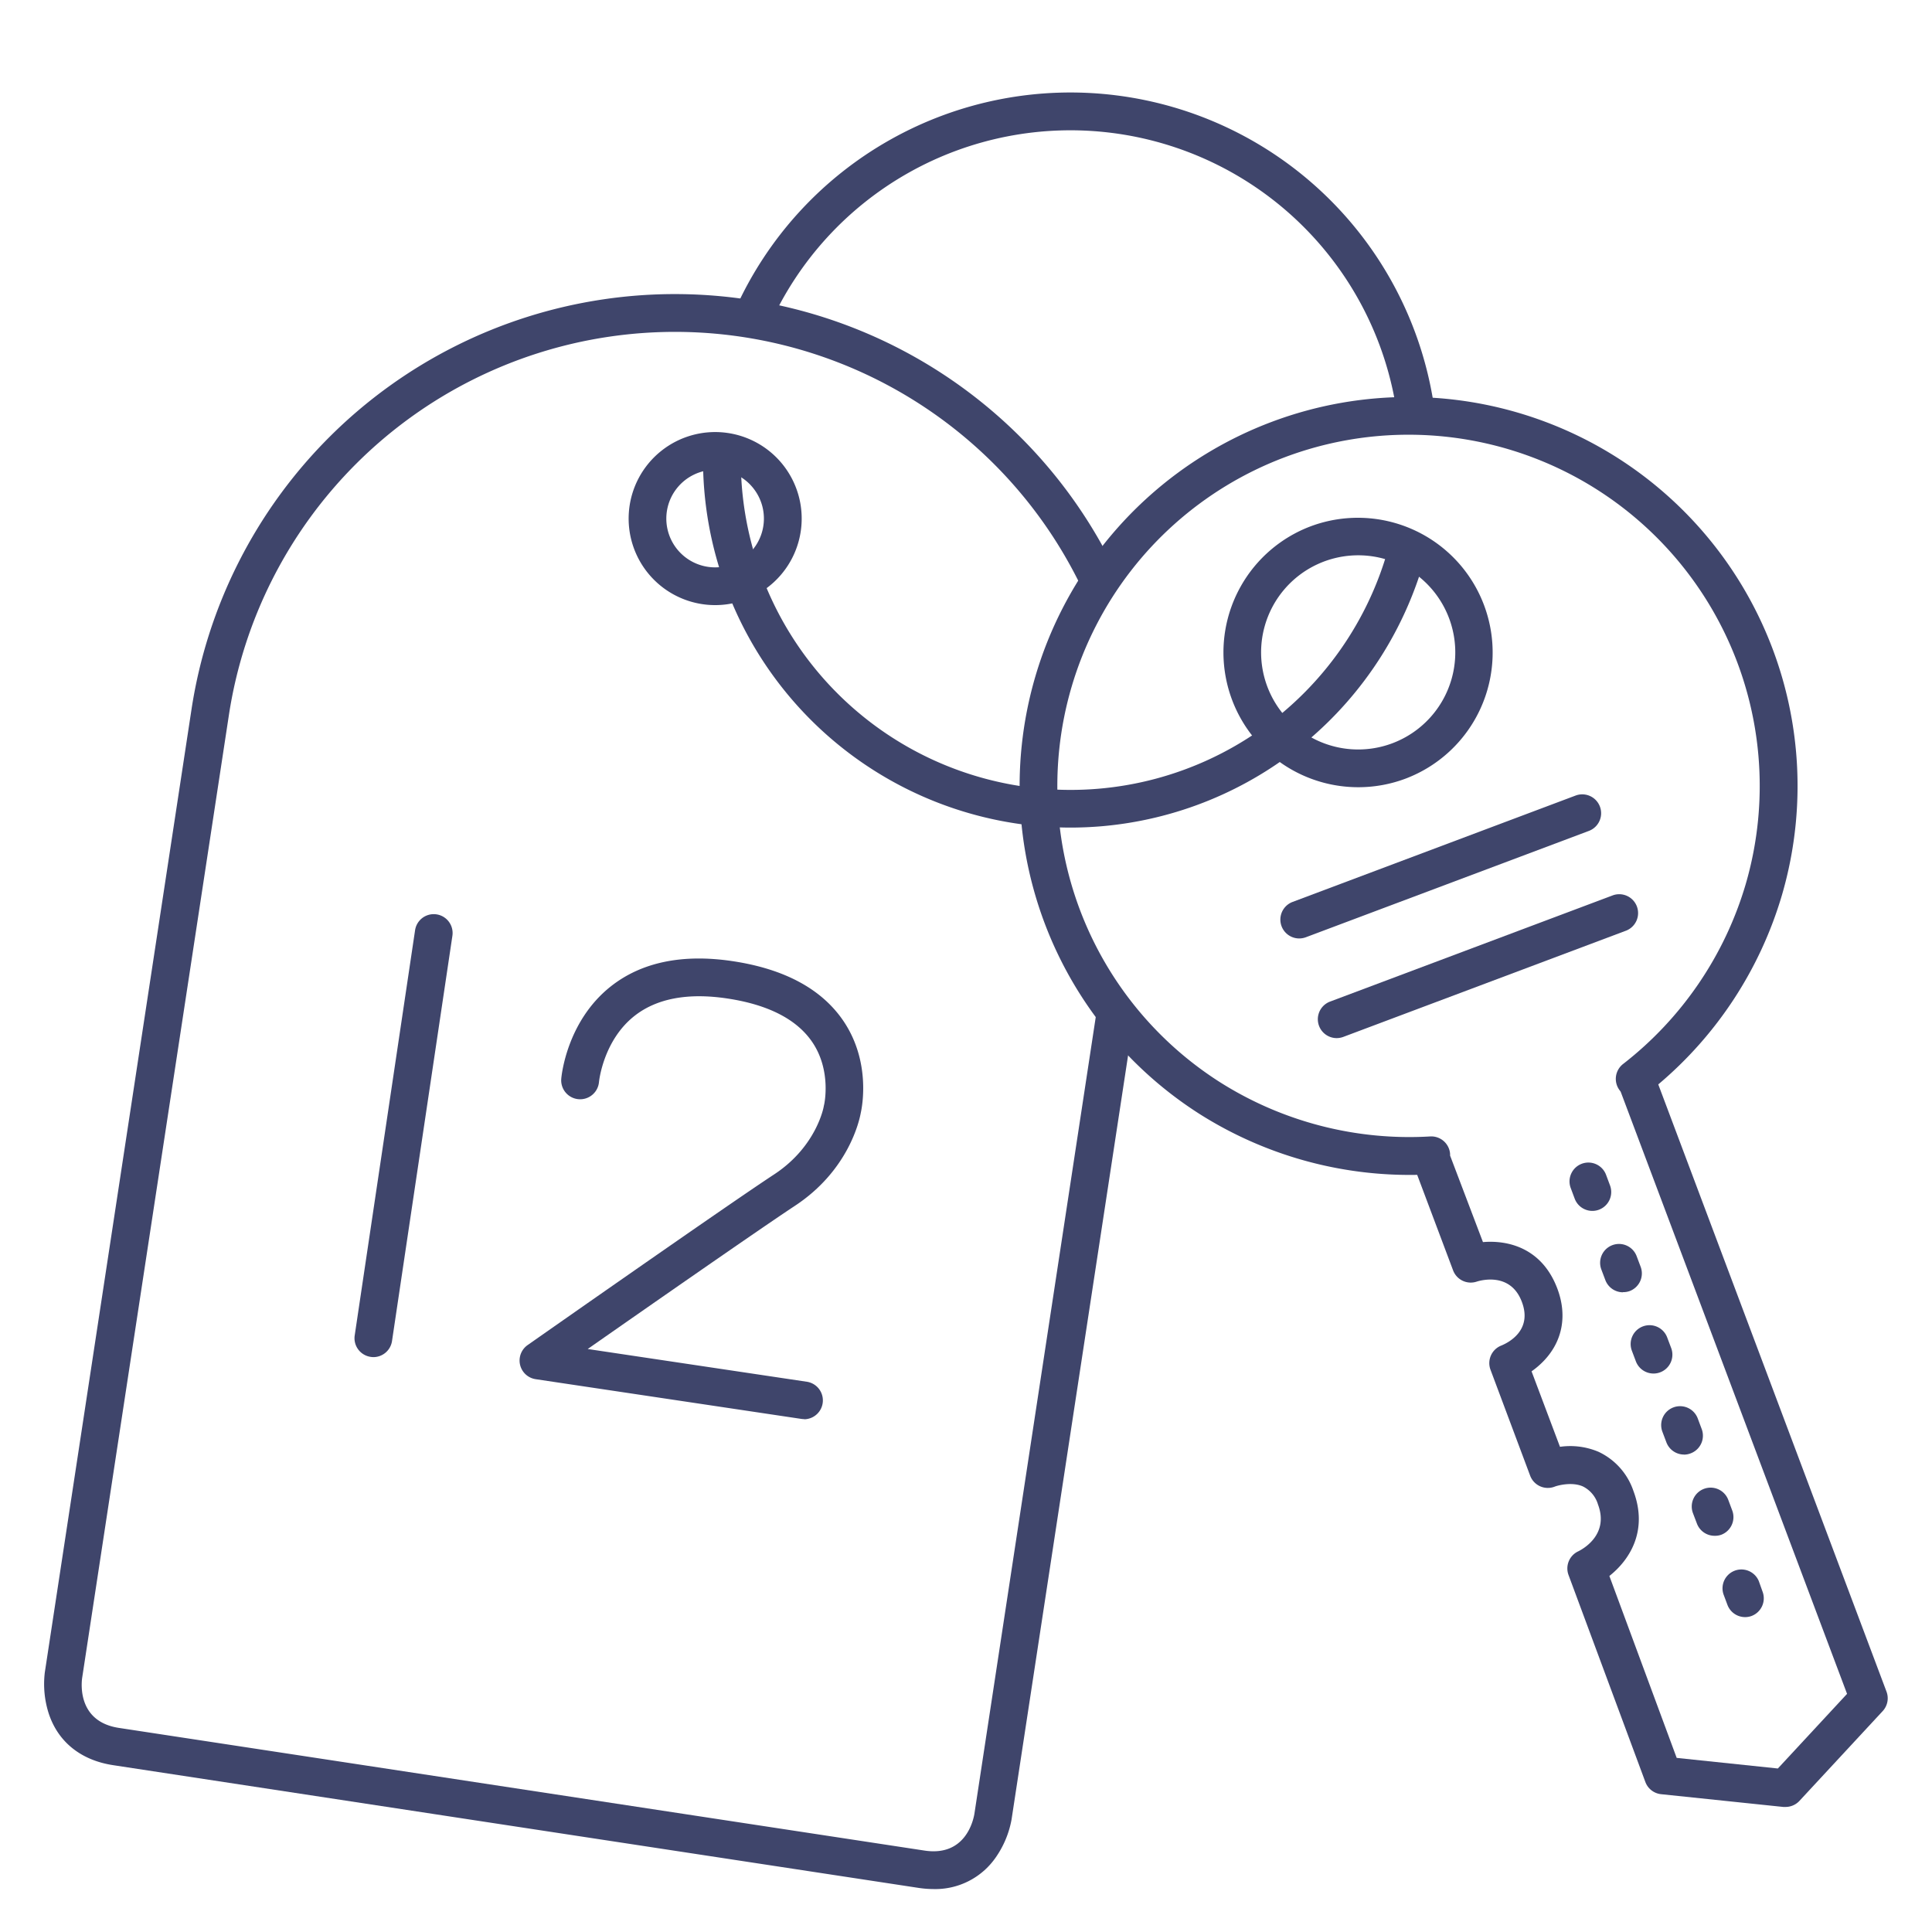 <?xml version="1.0" ?><svg viewBox="0 0 512 512" xmlns="http://www.w3.org/2000/svg"><defs><style>.cls-1{fill:#3f456b;}</style></defs><title/><g id="Lines"><g data-name="&lt;编组&gt;" id="_编组_"><path class="cls-1" d="M473.12,478.86a4.53,4.53,0,0,1-.52,0l-32.39-3.38a5,5,0,0,1-4.17-3.23L415.68,417.4a5,5,0,0,1,2.55-6.27c1.37-.67,8.23-4.52,5.25-12.44a7.8,7.8,0,0,0-4-4.77c-2.86-1.27-6.61-.28-7.46.05a5,5,0,0,1-6.51-2.89L395,363a5,5,0,0,1,2.85-6.41c2-.82,8.28-4.09,5.47-11.55-3-8.06-11.08-5.69-12-5.39a5,5,0,0,1-6.24-3l-9.51-25.3a104.08,104.08,0,0,1-57.73-16.17,103.08,103.08,0,1,1,154.4-58,104,104,0,0,1-32.78,50.2l60.48,160.91a5,5,0,0,1-1,5.16l-22.14,23.88A5.05,5.05,0,0,1,473.12,478.86Zm-28.78-13,26.81,2.81,18.34-19.78-60-159.59-.26-.35a5,5,0,0,1,.93-7,93.86,93.86,0,0,0,32.47-47.64,93.07,93.07,0,1,0-139.44,52.41A93.84,93.84,0,0,0,379,301.17a5,5,0,0,1,5.29,4.63l0,.44L393,329.17c6.68-.57,15.66,1.57,19.71,12.32,2.63,7,1.43,13.74-3.38,18.93a22,22,0,0,1-3.45,3l7.53,20a19.23,19.23,0,0,1,10.21,1.32,17.69,17.69,0,0,1,9.26,10.39c4,10.7-1.17,18.41-6.38,22.52ZM360,208.62a35.72,35.72,0,0,1-12.61-69.16,35.72,35.72,0,0,1,25.14,66.87h0A35.62,35.62,0,0,1,360,208.62Zm10.77-7h0ZM360,147.16a25.73,25.73,0,1,0,9,49.81h0a25.73,25.73,0,0,0-9-49.81Z"/></g><path class="cls-1" d="M374.76,111.34a5,5,0,0,1-4.93-4.16,87.4,87.4,0,0,0-165.9-21,5,5,0,0,1-9.13-4.1A97.4,97.4,0,0,1,379.69,105.5a5,5,0,0,1-4.09,5.77A4.84,4.84,0,0,1,374.76,111.34Z"/><path class="cls-1" d="M283.63,219.32a97.51,97.51,0,0,1-97-89.57c-.26-3.15-.36-6.35-.31-9.5a5,5,0,1,1,10,.16c0,2.83.05,5.7.28,8.54a87.39,87.39,0,0,0,171.53,15.58,5,5,0,1,1,9.66,2.58A97.58,97.58,0,0,1,291.52,219C288.88,219.21,286.24,219.32,283.63,219.32Z"/><path class="cls-1" d="M189.56,160.36a22.93,22.93,0,1,1,3.41-45.6,22.93,22.93,0,0,1-3.41,45.6Zm-.05-35.86a12.93,12.93,0,1,0,10.42,5.27,12.81,12.81,0,0,0-8.47-5.12A13,13,0,0,0,189.51,124.5Z"/><path class="cls-1" d="M247.42,500.62a27.39,27.39,0,0,1-4-.31L30,467.79c-8.59-1.3-14.67-6.21-17.12-13.8a25.58,25.58,0,0,1-1-10.81L50.75,188a129.58,129.58,0,0,1,244.91-36.58,5,5,0,1,1-9,4.33,119.58,119.58,0,0,0-226,33.75L21.77,444.68c-.26,1.9-1,11.59,9.73,13.23L245,490.42c10.77,1.64,12.91-7.85,13.23-9.76l32.27-211.89a5,5,0,0,1,9.89,1.51L268.07,482.2a25.51,25.51,0,0,1-4.16,10A19.46,19.46,0,0,1,247.42,500.62Z"/><path class="cls-1" d="M99,359.65a4.74,4.74,0,0,1-.75-.06A5,5,0,0,1,94,353.91l16-107.39a5,5,0,1,1,9.89,1.48l-16,107.38A5,5,0,0,1,99,359.65Z"/><path class="cls-1" d="M213.15,376.08a6.3,6.3,0,0,1-.75-.05l-70.49-10.54a5,5,0,0,1-2.13-9c2.15-1.5,52.78-37,65.39-45.27,11.26-7.4,13.12-17.9,13.13-18s.06-.31.1-.46,2-9-3.13-16.58c-4.1-6.05-11.7-9.95-22.6-11.58-10.38-1.55-18.62,0-24.49,4.6-8.34,6.54-9.43,17.42-9.44,17.52a5,5,0,0,1-10-.84c.05-.62,1.38-15.16,13.11-24.46,8.13-6.43,19-8.69,32.26-6.71,13.86,2.07,23.78,7.46,29.5,16,7.13,10.67,4.91,22.41,4.5,24.23-.36,2-3.23,15.27-17.49,24.64-9,5.94-38.91,26.76-54.87,37.92l58.09,8.68a5,5,0,0,1-.73,9.94Z"/></g><g id="Outline"><path class="cls-1" d="M462.48,428.55a5,5,0,0,1-4.69-3.24l-1.05-2.81A5,5,0,0,1,466.1,419l1,2.81a5,5,0,0,1-2.92,6.44A4.91,4.91,0,0,1,462.48,428.55ZM454.38,407a5,5,0,0,1-4.68-3.24L448.65,401a5,5,0,0,1,9.36-3.52l1.05,2.81a5,5,0,0,1-2.92,6.44A4.93,4.93,0,0,1,454.38,407Zm-8.09-21.53a5,5,0,0,1-4.68-3.24l-1.06-2.81a5,5,0,0,1,9.37-3.52l1.05,2.81a5,5,0,0,1-2.92,6.44A4.93,4.93,0,0,1,446.29,385.49ZM438.2,364a5,5,0,0,1-4.68-3.24l-1.06-2.81a5,5,0,0,1,9.36-3.52l1.06,2.81A5,5,0,0,1,438.2,364Zm-8.09-21.53a5,5,0,0,1-4.68-3.24l-1.06-2.81a5,5,0,0,1,9.36-3.52l1.06,2.81a5,5,0,0,1-2.93,6.44A4.87,4.87,0,0,1,430.11,342.43ZM422,320.9a5,5,0,0,1-4.69-3.24l-1.05-2.81a5,5,0,0,1,9.36-3.52l1.05,2.81a5,5,0,0,1-2.92,6.44A4.91,4.91,0,0,1,422,320.9Z"/><path class="cls-1" d="M354.24,275.11a5,5,0,0,1-1.76-9.68l75-28.18a5,5,0,0,1,3.51,9.36l-75,28.18A5.2,5.2,0,0,1,354.24,275.11Z"/><path class="cls-1" d="M344.31,248.7a5,5,0,0,1-1.76-9.68l75-28.19a5,5,0,0,1,3.52,9.37l-75,28.18A5.16,5.16,0,0,1,344.31,248.7Z"/></g></svg>